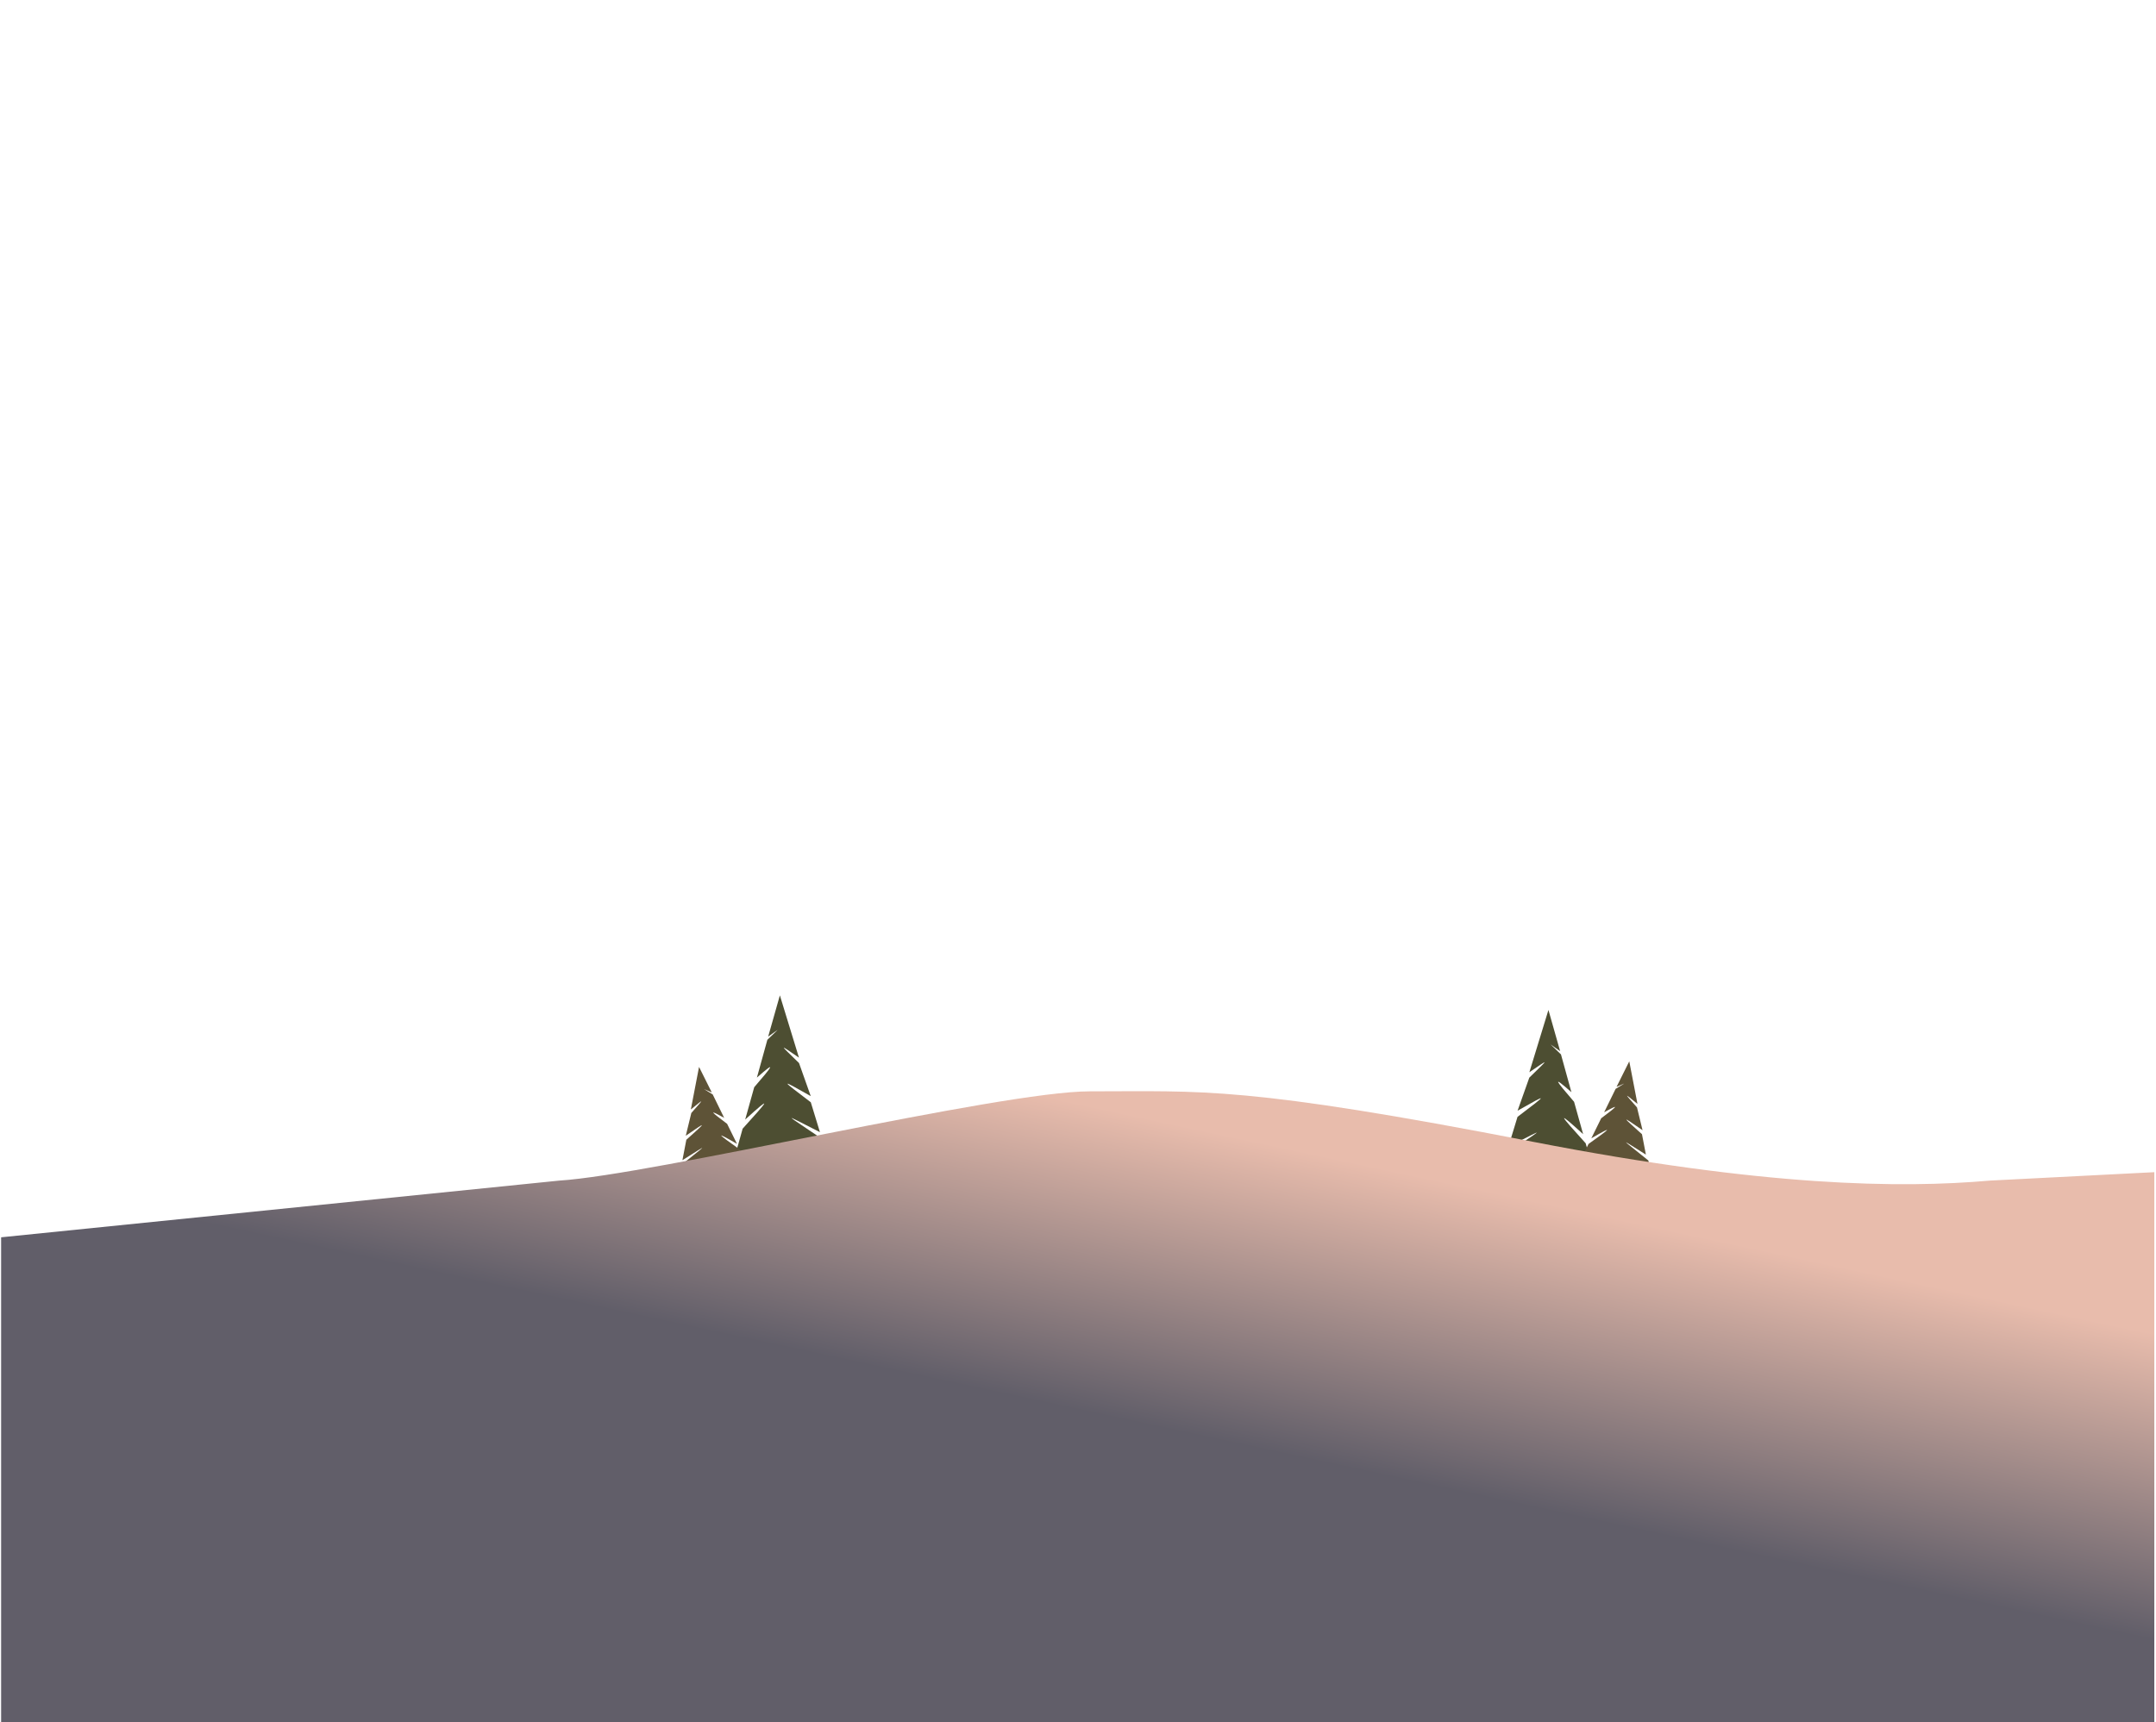 <svg width="1920" height="1534" viewBox="0 0 1920 1534" fill="none" xmlns="http://www.w3.org/2000/svg">
  <g clip-path="url(#clip0_2_3)">
  <path d="M694.509 886.525L711.498 941.975C692.528 929.027 694.481 930.052 711.558 946.795L722 976.248C693.562 960.11 695.31 961.414 722.039 981.726L730.189 1008.36C693.97 989.957 698.105 991.228 734.112 1015.76L738.454 1029.95L654.152 1031L661.339 1005.27C684.131 980.169 688.73 974.282 663.612 997.137L671.659 968.329C688.308 949.048 691.84 944.122 674.054 959.753L683.357 926.109C694.861 914.79 695.63 915.218 684.085 923.251L694.509 886.525Z" fill="#4D4E32"/>
  <path d="M1378.94 899.525L1361.96 954.975C1380.93 942.027 1378.97 943.052 1361.9 959.795L1351.45 989.248C1379.89 973.11 1378.14 974.414 1351.41 994.726L1343.27 1021.36C1379.48 1002.96 1375.35 1004.23 1339.34 1028.76L1335 1042.95L1419.3 1044L1412.11 1018.27C1389.32 993.169 1384.72 987.282 1409.84 1010.14L1401.79 981.329C1385.15 962.048 1381.61 957.122 1399.4 972.753L1390.1 939.109C1378.59 927.79 1377.82 928.218 1389.37 936.251L1378.94 899.525Z" fill="#4D4E32"/>
  <path d="M622.524 950.247L615.222 988.148C628.13 977.664 626.771 978.543 615.645 991.288L610.708 1011.57C630.375 997.986 629.197 999.024 611.21 1015.14L607.711 1033.34C632.969 1017.44 630.005 1018.71 605.5 1038.58L603.636 1048.28L666.685 1039.79L658.821 1023.84C639.365 1010 635.36 1006.67 656.334 1018.8L647.528 1000.95C633.225 990.222 630.109 987.404 644.907 995.63L634.694 974.769C625.005 968.662 624.473 969.024 633.873 972.99L622.524 950.247Z" fill="#5E5337"/>
  <path d="M1450.93 945.281L1458.23 983.181C1445.32 972.698 1446.68 973.577 1457.81 986.321L1462.75 1006.61C1443.08 993.019 1444.26 994.057 1462.24 1010.17L1465.74 1028.38C1440.49 1012.47 1443.45 1013.75 1467.95 1033.62L1469.82 1043.31L1406.77 1034.82L1414.63 1018.87C1434.09 1005.03 1438.09 1001.71 1417.12 1013.83L1425.93 995.979C1440.23 985.255 1443.34 982.437 1428.55 990.663L1438.76 969.802C1448.45 963.695 1448.98 964.058 1439.58 968.023L1450.93 945.281Z" fill="#5E5337"/>
  <path d="M1365.53 1017C1571.53 1057 1692.69 1058.5 1772.03 1051.5L1918.5 1044V1535H1772.03H498.025H1V1102L498.025 1051.5C581.192 1046.33 890.525 972 970.525 972C1071.55 972 1108.03 967 1365.53 1017Z" fill="url(#paint0_linear_2_3)"/>
  </g>
  <defs>
  <linearGradient id="paint0_linear_2_3" x1="988" y1="877" x2="899.5" y2="1290.5" gradientUnits="userSpaceOnUse">
  <stop offset="0.258" stop-color="#E8BCAC"/>
  <stop offset="0.89" stop-color="#615E69"/>
  </linearGradient>
  <clipPath id="clip0_2_3">
  <rect width="1920" height="1534" fill="white"/>
  </clipPath>
  </defs>
  </svg>
  